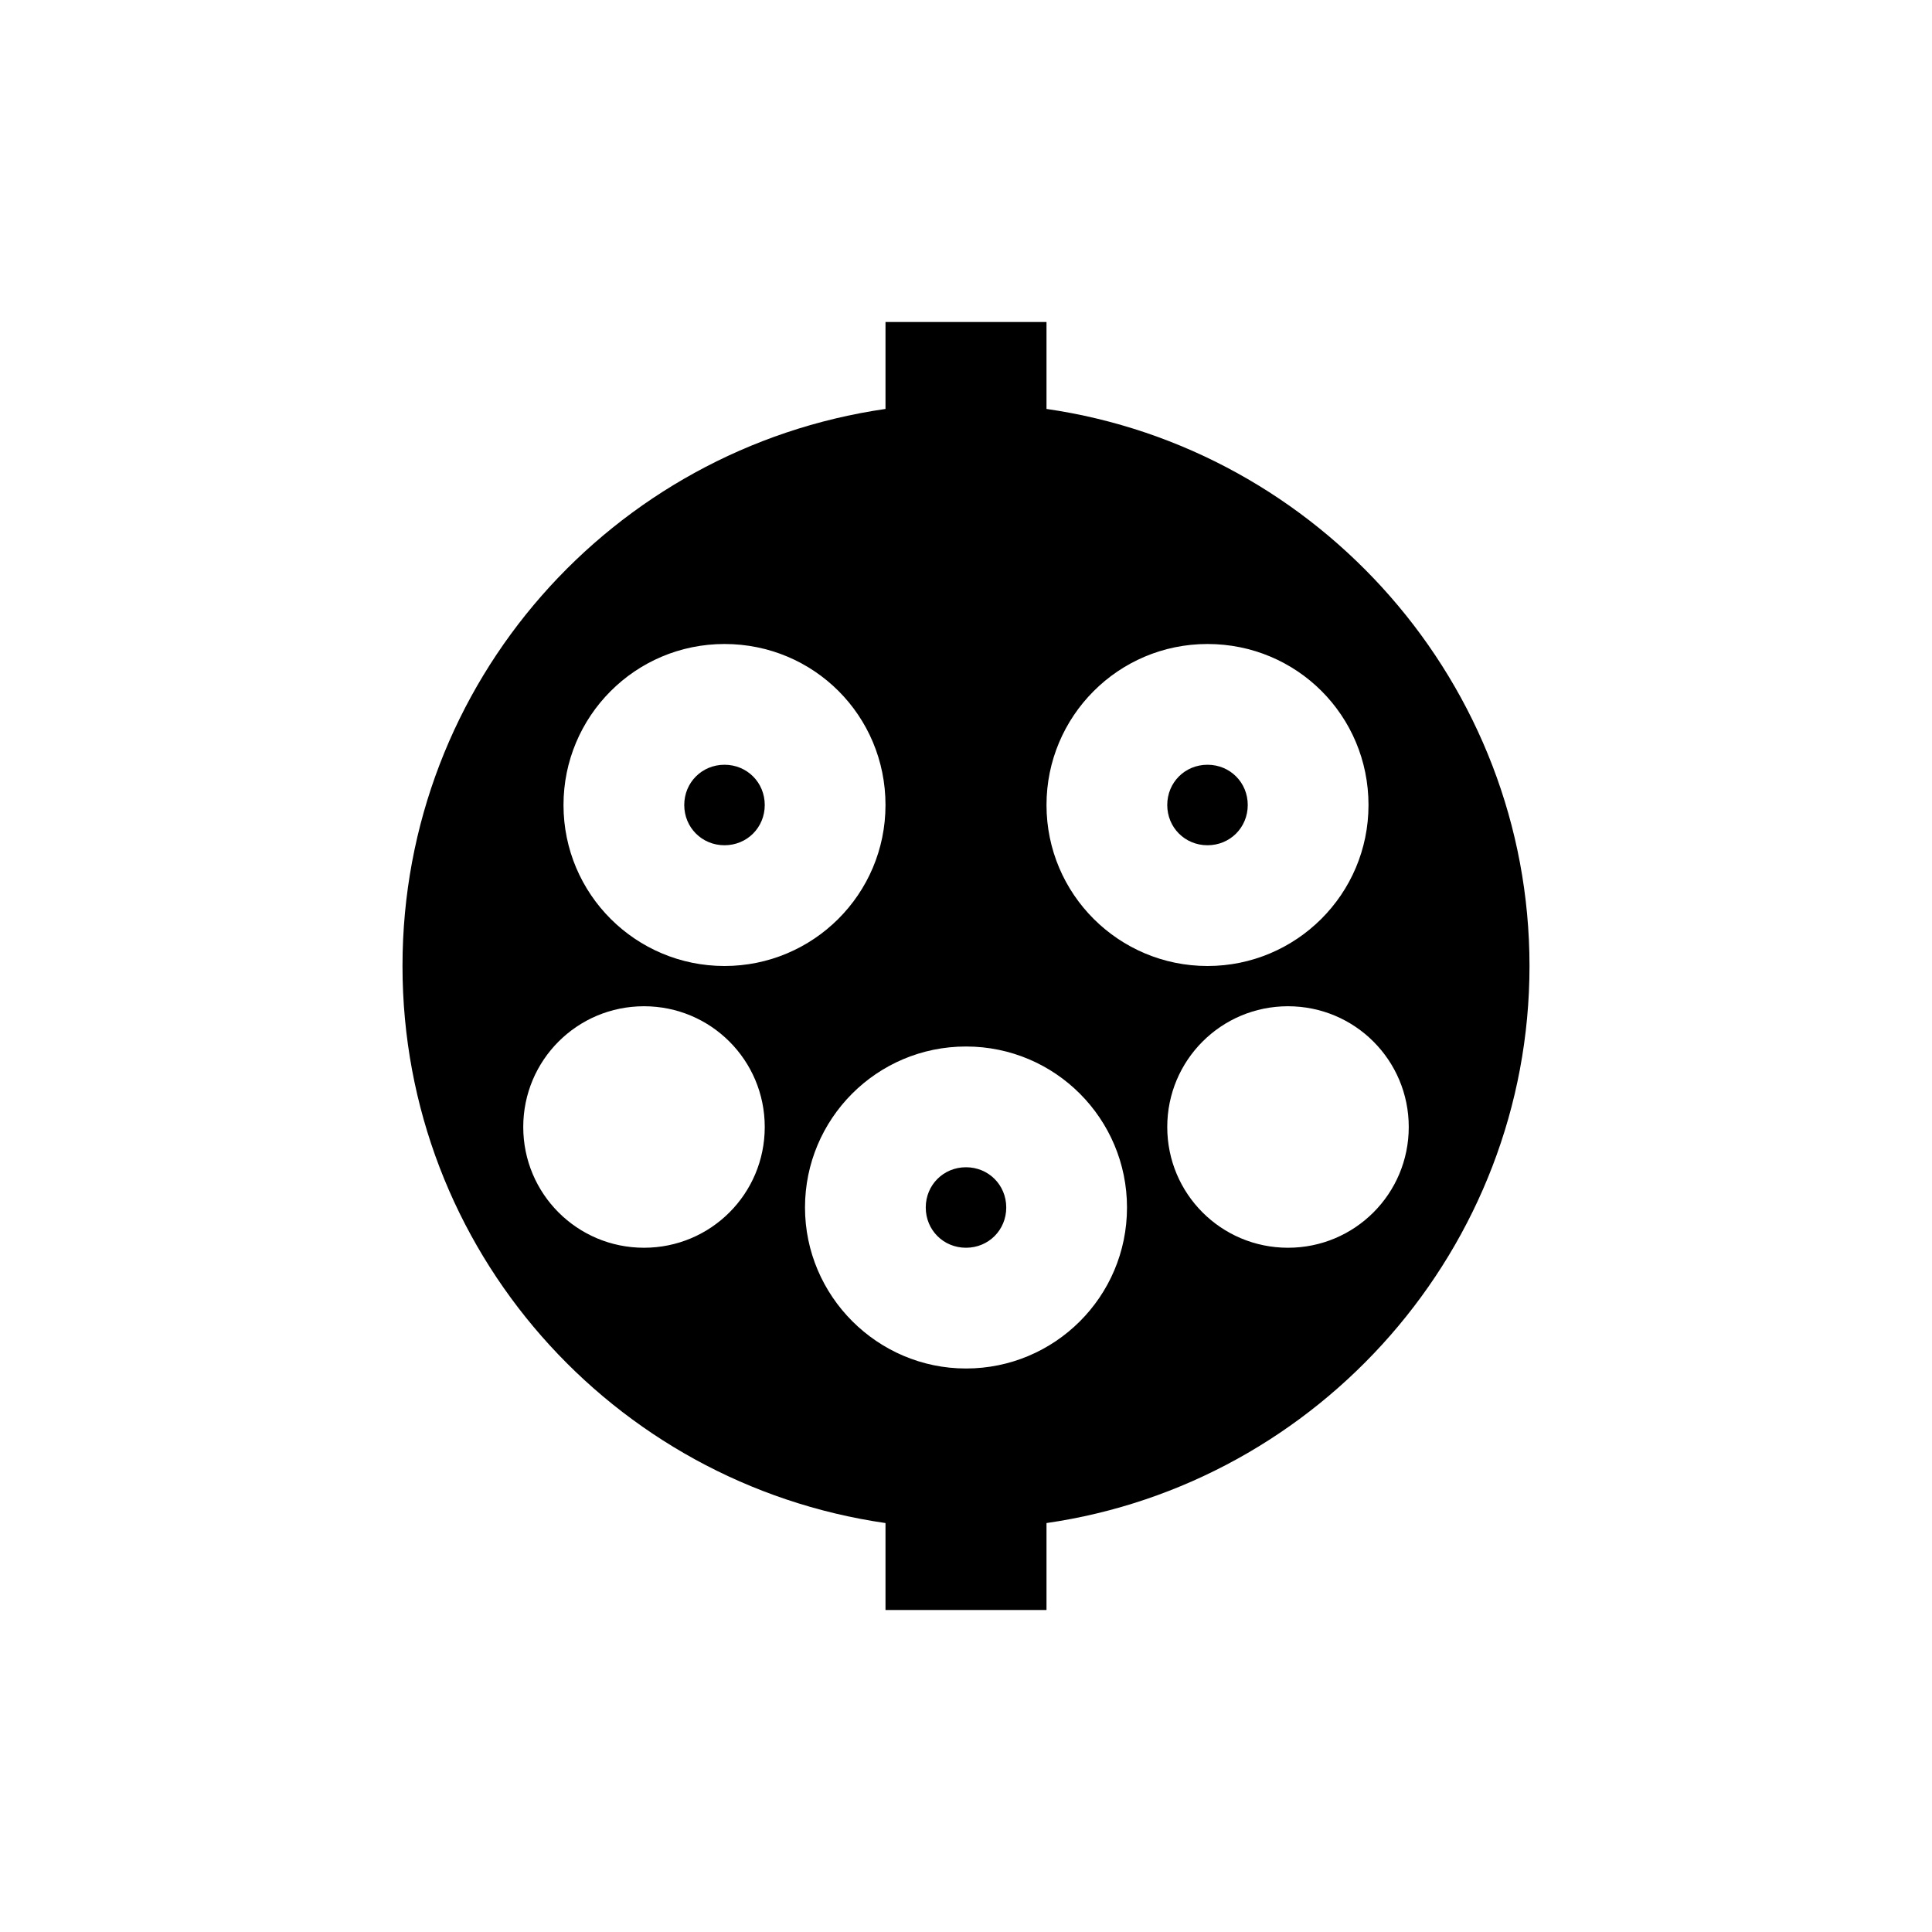 <?xml version="1.0" encoding="UTF-8"?>
<!DOCTYPE svg PUBLIC "-//W3C//DTD SVG 1.1//EN" "http://www.w3.org/Graphics/SVG/1.1/DTD/svg11.dtd">
<svg xmlns="http://www.w3.org/2000/svg" xmlns:xlink="http://www.w3.org/1999/xlink" fill="#000000" version="1.1" id="mdi-ev-plug-type1" width="24" height="24" viewBox="0 0 24 24"><path fill="#000000" d="M12.5 15C12.5 15.28 12.28 15.5 12 15.5S11.5 15.28 11.5 15 11.72 14.5 12 14.5 12.5 14.72 12.5 15M15 10.5C15.28 10.5 15.5 10.28 15.5 10S15.28 9.5 15 9.5 14.5 9.72 14.5 10 14.72 10.5 15 10.5M9 10.5C9.28 10.5 9.5 10.28 9.5 10S9.28 9.5 9 9.5 8.5 9.72 8.5 10 8.72 10.5 9 10.5M13 18.92V20H11V18.92C7.61 18.43 5 15.53 5 12S7.61 5.57 11 5.08V4H13V5.08C16.39 5.57 19 8.5 19 12S16.39 18.43 13 18.92M13 10C13 11.11 13.9 12 15 12S17 11.11 17 10 16.11 8 15 8 13 8.9 13 10M7 10C7 11.11 7.9 12 9 12S11 11.11 11 10 10.11 8 9 8 7 8.9 7 10M9.5 14C9.5 13.17 8.83 12.5 8 12.5S6.5 13.17 6.5 14 7.17 15.5 8 15.5 9.5 14.83 9.5 14M14 15C14 13.9 13.11 13 12 13S10 13.9 10 15 10.9 17 12 17 14 16.11 14 15M16 15.5C16.83 15.5 17.5 14.83 17.5 14S16.83 12.5 16 12.5 14.5 13.17 14.5 14 15.17 15.5 16 15.5Z"/></svg>
